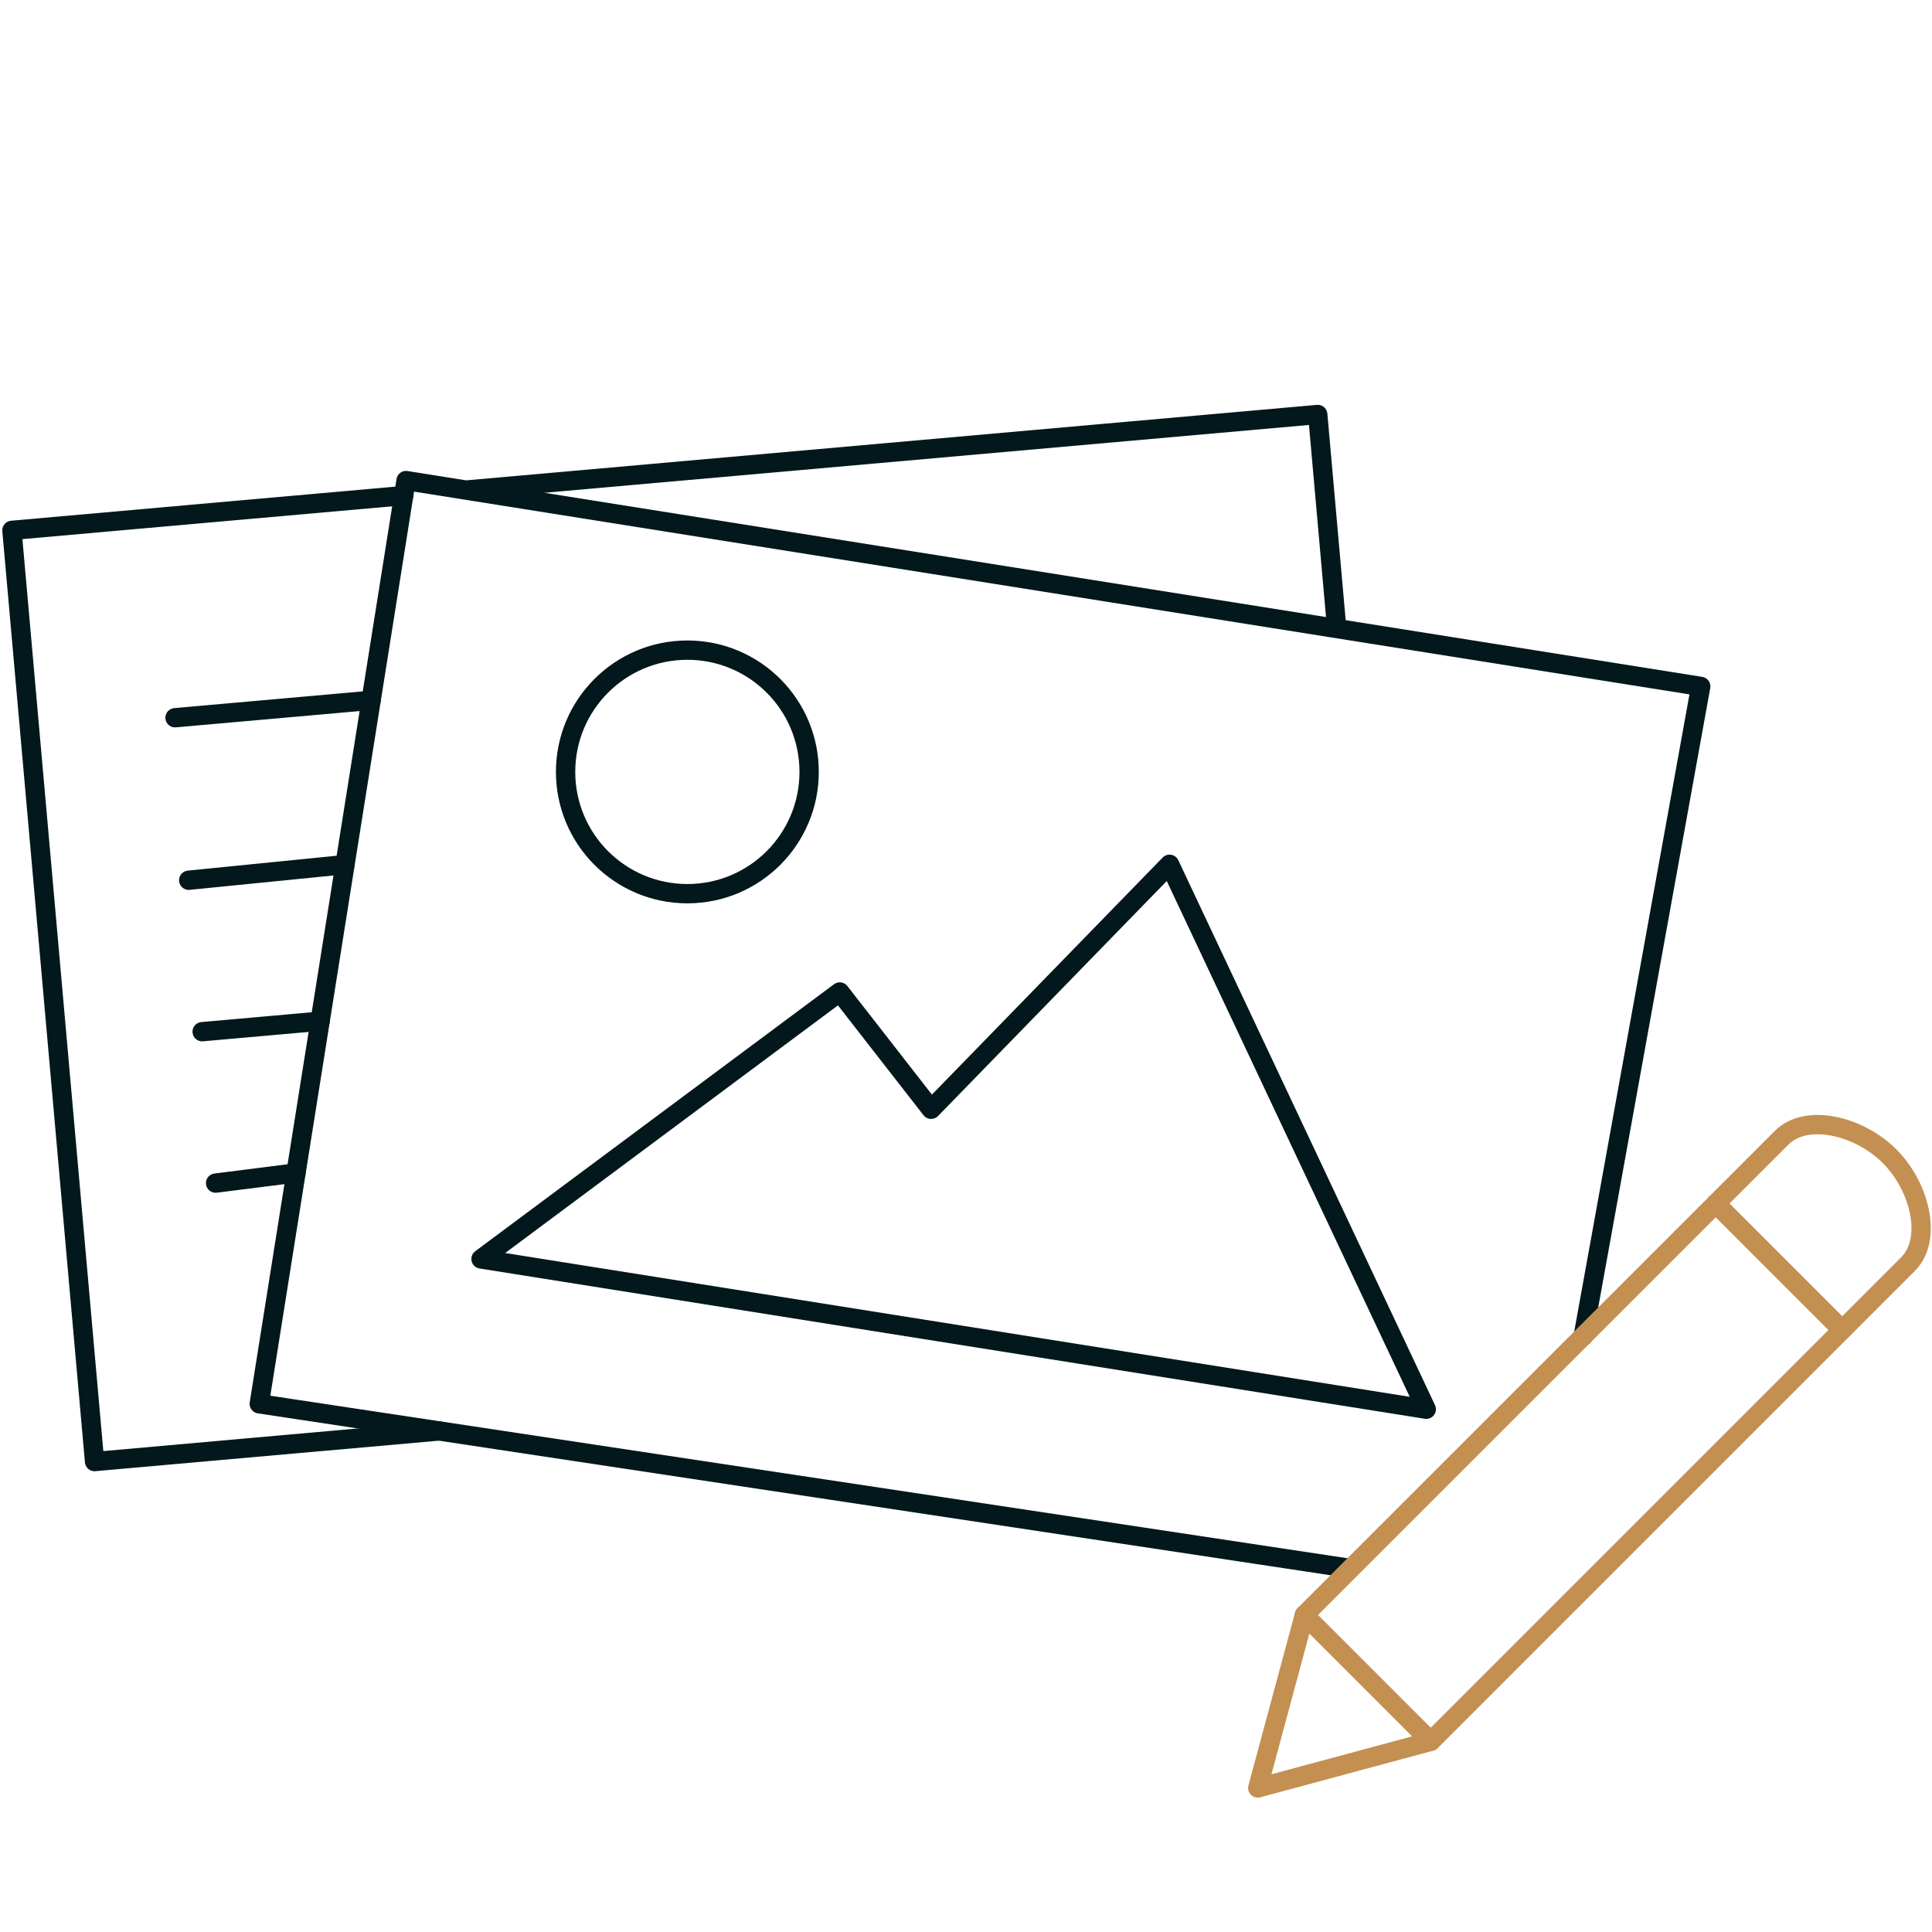 <?xml version="1.0" encoding="UTF-8"?><svg id="j" xmlns="http://www.w3.org/2000/svg" width="100" height="100" viewBox="0 0 100 100"><defs><style>.ad,.ae{stroke-linecap:round;stroke-linejoin:round;}.ad,.ae,.af{fill:none;}.ad,.af{stroke:#03181c;}.ae{stroke:#c39052;}.af{stroke-miterlimit:10;}</style></defs><g id="k"><g id="l"><path id="m" class="ad" d="M22.725,74.066l-17.83,1.584M24.286,25.351l43.92-3.897,.955,10.764M4.894,75.649L1.365,35.87l-.747-8.419,20.276-1.799"/><line class="ad" x1="9.061" y1="37.15" x2="19.209" y2="36.25"/><line class="ad" x1="9.768" y1="45.561" x2="17.857" y2="44.752"/><line class="ad" x1="10.464" y1="53.4" x2="16.569" y2="52.858"/><line class="ad" x1="11.159" y1="61.238" x2="15.32" y2="60.712"/></g><g id="n"><path class="ad" d="M69.835,81.174l-56.415-8.513m0,0l6.27-39.44,1.327-8.347,67.012,10.654-6.082,33.631"/><circle class="af" cx="35.578" cy="39.954" r="6.303"/><path class="ad" d="M73.822,72.941l-48.924-7.778,18.568-13.818,4.729,6.071,12.341-12.68,13.287,28.206Z"/></g><g><polygon class="ae" points="95.35 68.837 74.055 90.132 65.101 92.545 67.515 83.591 88.81 62.297 92.866 66.354 95.35 68.837"/><line class="ae" x1="67.515" y1="83.591" x2="74.055" y2="90.132"/><path class="ae" d="M88.81,62.297l3.413-3.413c1.27-1.27,3.989-.631,5.58,.96,1.591,1.591,2.231,4.309,.96,5.58l-3.413,3.413-6.54-6.54Z"/></g></g></svg>